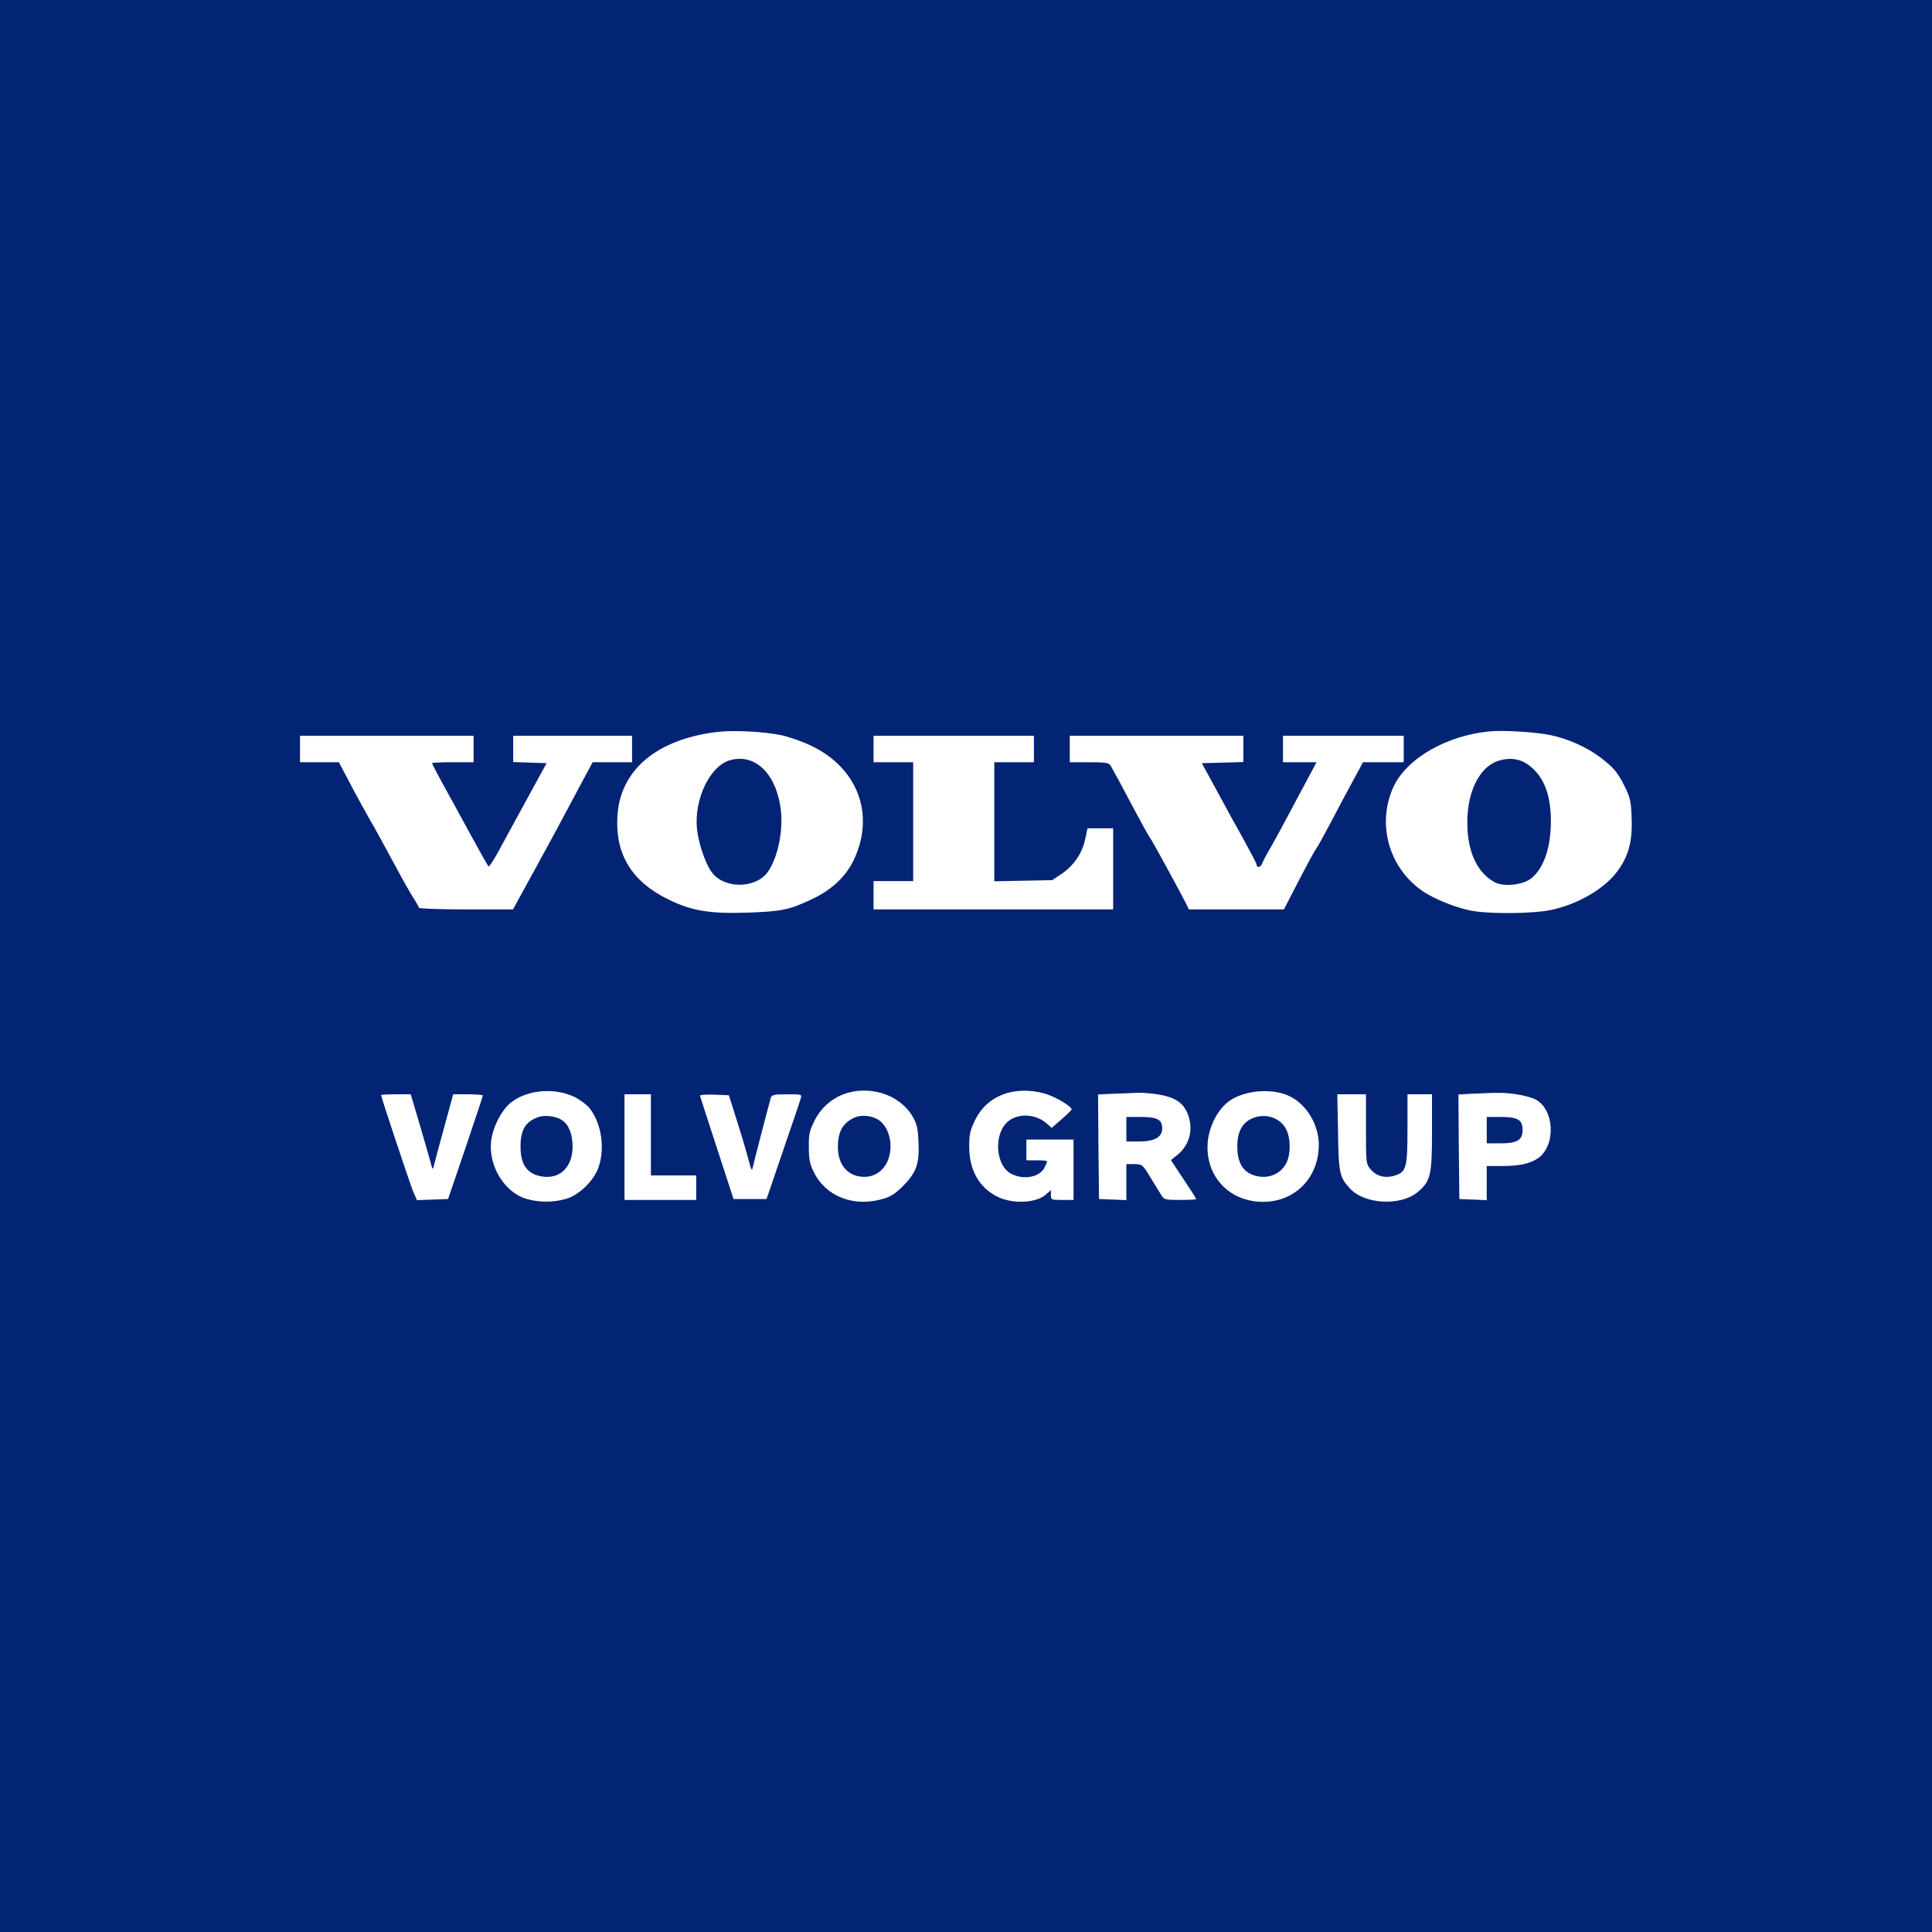 <?xml version="1.0" standalone="no"?>
<!DOCTYPE svg PUBLIC "-//W3C//DTD SVG 20010904//EN"
 "http://www.w3.org/TR/2001/REC-SVG-20010904/DTD/svg10.dtd">
<svg version="1.0" xmlns="http://www.w3.org/2000/svg"
 width="1024pt" height="1024pt" viewBox="0 0 1024 1024"
 preserveAspectRatio="xMidYMid meet">

<g transform="translate(0,1024) scale(0.1,-0.1)"
fill="#032475" stroke="none">
<path d="M0 5120 l0 -5120 5120 0 5120 0 0 5120 0 5120 -5120 0 -5120 0 0
-5120z m4138 1224 c40 -8 112 -33 160 -56 246 -116 340 -361 230 -600 -41 -90
-118 -164 -223 -213 -119 -57 -163 -66 -340 -72 -202 -7 -299 9 -423 70 -192
94 -280 236 -270 436 12 246 204 411 525 451 86 11 247 3 341 -16z m4079 0
c91 -19 192 -63 263 -117 73 -55 94 -80 132 -157 28 -57 33 -77 36 -167 5
-122 -17 -204 -78 -284 -70 -93 -211 -174 -354 -203 -87 -18 -308 -21 -405 -5
-84 13 -209 63 -274 108 -177 124 -240 355 -152 549 70 153 284 275 515 296
73 6 239 -4 317 -20z m-5707 -74 l0 -70 -110 0 c-60 0 -110 -2 -110 -5 0 -3
25 -52 56 -108 31 -56 97 -176 146 -267 50 -91 93 -168 97 -172 4 -5 38 49 75
120 38 70 106 195 151 277 l82 150 -89 3 -88 3 0 69 0 70 315 0 315 0 0 -70 0
-70 -104 0 -105 0 -44 -82 c-118 -222 -218 -407 -239 -444 -13 -23 -49 -89
-81 -148 l-58 -106 -250 0 c-137 0 -249 4 -249 9 0 4 -11 24 -24 44 -14 20
-62 105 -107 189 -45 84 -105 194 -134 243 -28 50 -76 136 -105 193 l-54 102
-103 0 -103 0 0 70 0 70 460 0 460 0 0 -70z m2970 0 l0 -70 -105 0 -105 0 0
-316 0 -315 154 3 153 3 52 35 c63 43 108 109 123 184 l12 56 68 0 68 0 0
-215 0 -215 -635 0 -635 0 0 75 0 75 105 0 105 0 0 315 0 315 -105 0 -105 0 0
70 0 70 425 0 425 0 0 -70z m1110 0 l0 -69 -110 -3 -110 -3 79 -145 c43 -80
108 -199 145 -264 36 -66 66 -123 66 -127 0 -20 21 -18 29 3 5 13 23 48 41 78
18 30 81 146 140 258 l108 202 -89 0 -89 0 0 70 0 70 320 0 320 0 0 -70 0 -70
-108 0 -108 0 -17 -32 c-10 -18 -30 -55 -45 -83 -15 -27 -61 -113 -101 -190
-41 -77 -79 -147 -86 -155 -7 -8 -48 -84 -91 -167 l-79 -153 -252 0 -252 0
-13 28 c-42 81 -182 339 -193 352 -6 8 -38 65 -70 125 -78 147 -126 236 -139
258 -9 14 -27 17 -113 17 l-103 0 0 70 0 70 460 0 460 0 0 -70z m-3543 -1845
c29 -15 65 -42 79 -60 62 -81 81 -210 47 -310 -24 -72 -103 -149 -172 -169
-69 -20 -143 -20 -212 0 -111 33 -196 166 -187 294 6 82 58 184 115 223 89 63
227 72 330 22z m1630 20 c67 -20 126 -65 159 -121 23 -39 29 -63 32 -131 6
-118 -9 -164 -77 -234 -44 -45 -68 -61 -110 -73 -156 -46 -304 12 -368 142
-21 43 -26 68 -26 131 -1 69 3 87 31 143 65 129 210 187 359 143z m857 0 c52
-14 146 -68 146 -85 0 -3 -24 -27 -53 -52 l-53 -46 -27 24 c-58 50 -147 55
-202 12 -81 -64 -70 -240 18 -281 68 -33 151 -15 175 38 7 14 12 28 12 30 0 3
-25 5 -55 5 l-55 0 0 55 0 55 125 0 125 0 0 -160 0 -160 -60 0 c-58 0 -60 1
-60 26 l0 26 -30 -26 c-53 -44 -179 -48 -257 -7 -94 48 -146 141 -146 263 0
68 5 87 32 143 63 128 204 182 365 140z m1301 -15 c90 -43 155 -152 155 -257
0 -174 -125 -303 -295 -303 -171 0 -295 122 -295 290 0 101 56 211 130 254 85
50 220 57 305 16z m-695 9 c82 -13 127 -41 151 -93 37 -82 18 -171 -49 -226
l-36 -29 67 -101 c37 -55 67 -102 67 -105 0 -3 -38 -5 -85 -5 -77 0 -86 2 -98
23 -8 12 -34 54 -58 94 -43 71 -45 72 -86 73 l-43 0 0 -95 0 -96 -72 3 -73 3
-3 277 -2 277 82 4 c46 1 103 4 128 5 25 1 74 -3 110 -9z m1898 1 c35 -5 80
-17 100 -27 101 -52 110 -243 15 -311 -42 -29 -98 -42 -190 -42 l-83 0 0 -90
0 -91 -72 3 -73 3 -3 277 -2 277 72 4 c149 7 174 6 236 -3z m-5810 -172 c28
-95 54 -186 58 -203 7 -29 8 -28 21 25 8 30 32 121 55 203 l40 147 79 0 c44 0
79 -3 78 -7 0 -5 -42 -129 -92 -278 l-92 -270 -83 -3 -82 -3 -20 45 c-16 39
-170 500 -170 512 0 2 35 4 79 4 l78 0 51 -172z m1222 -43 l0 -215 120 0 120
0 0 -65 0 -65 -190 0 -190 0 0 280 0 280 70 0 70 0 0 -215z m426 170 c7 -22
28 -89 47 -150 19 -60 40 -135 48 -165 8 -32 14 -47 17 -35 3 18 86 337 98
378 5 14 18 17 85 17 79 0 80 0 73 -22 -3 -13 -46 -138 -94 -278 l-87 -255
-88 0 -87 0 -88 270 c-49 149 -89 274 -90 278 0 4 35 7 77 5 l76 -3 13 -40z
m3364 -139 c0 -183 0 -185 26 -215 30 -36 78 -48 129 -31 59 19 65 43 65 250
l0 180 65 0 65 0 0 -202 c0 -228 -8 -260 -77 -317 -91 -75 -283 -64 -359 21
-54 59 -59 80 -62 296 l-4 202 76 0 76 0 0 -184z"/>
<path d="M3867 6210 c-105 -32 -188 -205 -173 -362 7 -73 43 -182 77 -229 64
-91 233 -91 298 -1 53 75 82 213 70 327 -23 194 -137 305 -272 265z"/>
<path d="M7940 6207 c-99 -32 -165 -166 -163 -332 1 -152 54 -263 147 -312 47
-24 145 -14 190 20 67 52 106 162 106 304 0 122 -28 210 -85 269 -56 59 -119
75 -195 51z"/>
<path d="M2859 4321 c-73 -23 -101 -68 -100 -161 0 -98 40 -148 124 -157 91
-9 152 56 152 162 -1 66 -21 116 -58 139 -29 19 -85 27 -118 17z"/>
<path d="M4521 4313 c-50 -26 -74 -64 -79 -126 -9 -106 39 -176 125 -184 88
-8 153 61 153 162 0 57 -23 110 -60 137 -39 27 -99 32 -139 11z"/>
<path d="M6634 4311 c-52 -24 -77 -73 -76 -152 1 -97 42 -147 125 -156 54 -5
105 20 132 67 28 48 27 142 -1 190 -35 60 -113 82 -180 51z"/>
<path d="M5970 4255 l0 -65 69 0 c81 0 121 23 121 69 0 47 -27 61 -113 61
l-77 0 0 -65z"/>
<path d="M7880 4250 l0 -70 70 0 c92 0 120 17 120 71 0 54 -25 69 -117 69
l-73 0 0 -70z"/>
</g>
</svg>
